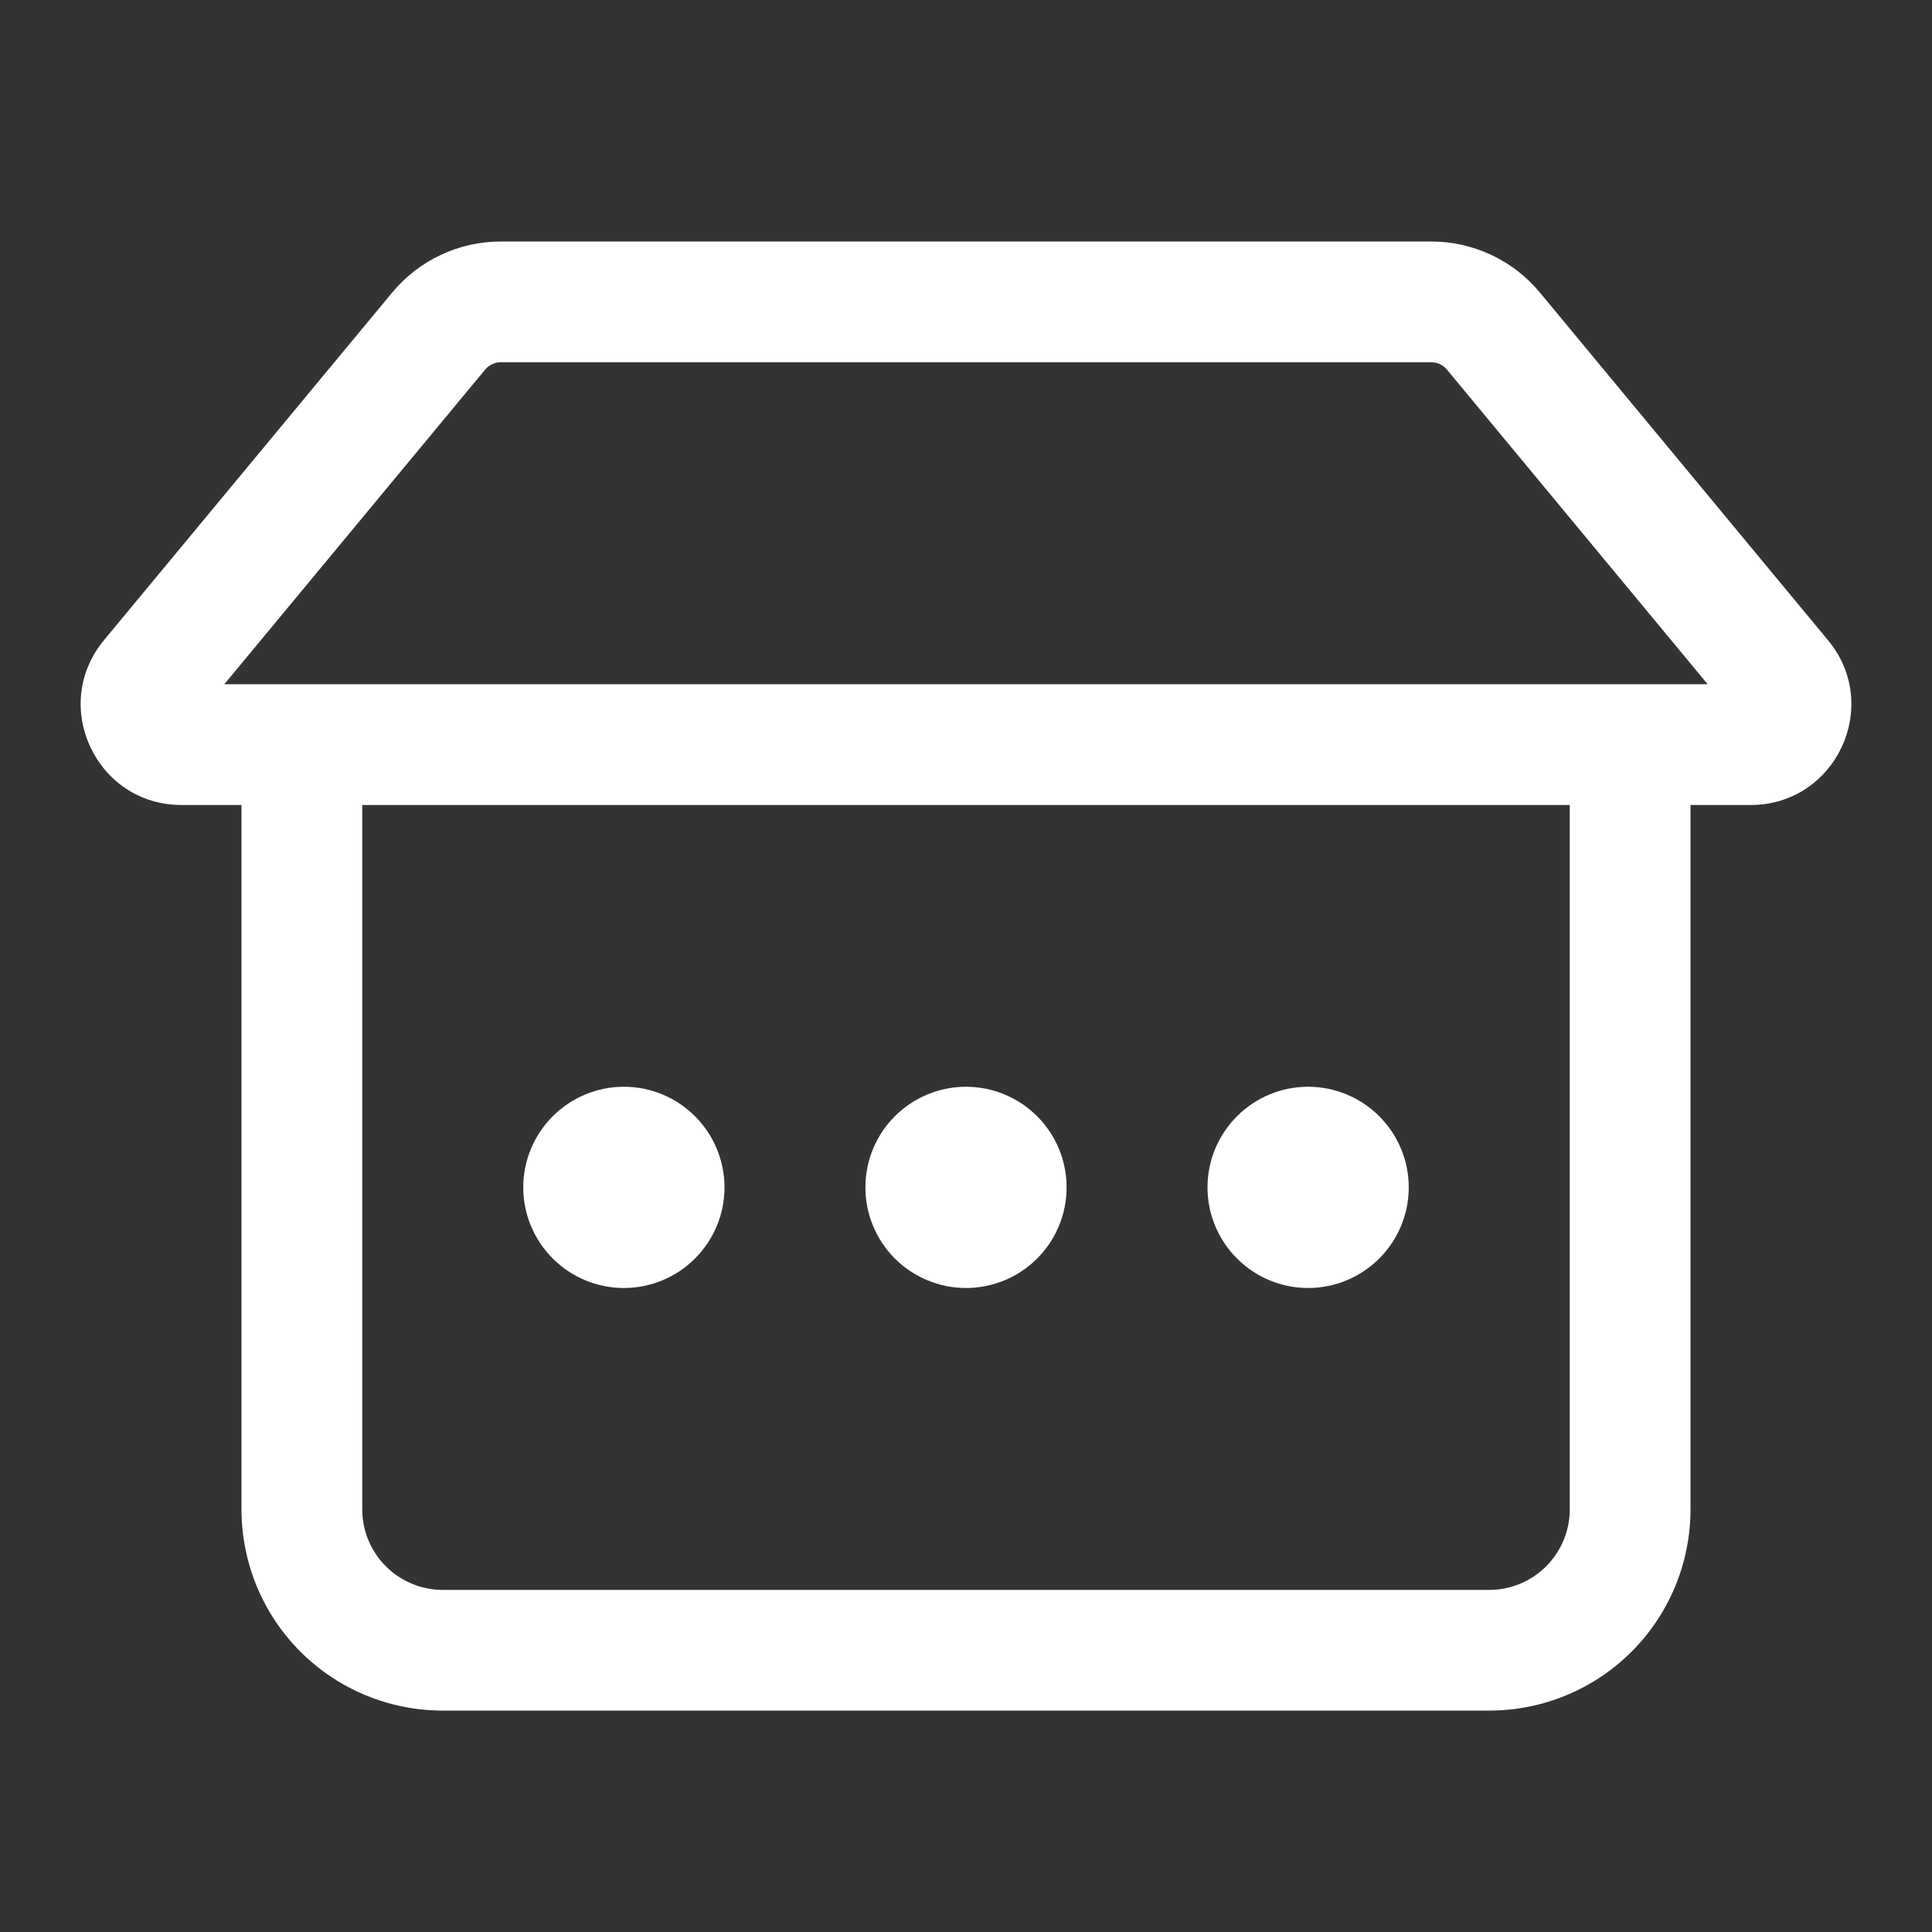<svg width="30" height="30" viewBox="0 0 30 30" fill="none" xmlns="http://www.w3.org/2000/svg">
<rect x="0" y="0" width="30" height="30" fill="#333333" stroke="none"/>
<path d="M9.688 20C10.102 20 10.499 19.835 10.792 19.542C11.085 19.249 11.25 18.852 11.25 18.438C11.25 18.023 11.085 17.626 10.792 17.333C10.499 17.04 10.102 16.875 9.688 16.875C9.273 16.875 8.876 17.04 8.583 17.333C8.29 17.626 8.125 18.023 8.125 18.438C8.125 18.852 8.29 19.249 8.583 19.542C8.876 19.835 9.273 20 9.688 20ZM16.562 18.438C16.562 18.852 16.398 19.249 16.105 19.542C15.812 19.835 15.414 20 15 20C14.586 20 14.188 19.835 13.895 19.542C13.602 19.249 13.438 18.852 13.438 18.438C13.438 18.023 13.602 17.626 13.895 17.333C14.188 17.04 14.586 16.875 15 16.875C15.414 16.875 15.812 17.04 16.105 17.333C16.398 17.626 16.562 18.023 16.562 18.438ZM20.312 20C20.727 20 21.124 19.835 21.417 19.542C21.71 19.249 21.875 18.852 21.875 18.438C21.875 18.023 21.71 17.626 21.417 17.333C21.124 17.04 20.727 16.875 20.312 16.875C19.898 16.875 19.501 17.04 19.208 17.333C18.915 17.626 18.75 18.023 18.75 18.438C18.75 18.852 18.915 19.249 19.208 19.542C19.501 19.835 19.898 20 20.312 20ZM6.091 4.541C6.297 4.294 6.554 4.094 6.845 3.958C7.136 3.821 7.453 3.75 7.775 3.75H22.225C22.876 3.75 23.494 4.04 23.91 4.541L28.385 9.941C29.23 10.959 28.506 12.5 27.183 12.5H26.25V23.438C26.25 24.266 25.921 25.061 25.335 25.647C24.749 26.233 23.954 26.562 23.125 26.562H6.875C6.046 26.562 5.251 26.233 4.665 25.647C4.079 25.061 3.75 24.266 3.75 23.438V12.5H2.818C1.495 12.5 0.771 10.959 1.615 9.94L6.091 4.541ZM7.775 5.625C7.729 5.625 7.684 5.635 7.643 5.655C7.601 5.674 7.564 5.702 7.535 5.737L3.483 10.625H26.517L22.466 5.737C22.437 5.702 22.4 5.674 22.358 5.654C22.317 5.635 22.271 5.625 22.225 5.625H7.775ZM5.625 12.5V23.438C5.625 23.769 5.757 24.087 5.991 24.321C6.226 24.556 6.544 24.688 6.875 24.688H23.125C23.457 24.688 23.774 24.556 24.009 24.321C24.243 24.087 24.375 23.769 24.375 23.438V12.5H5.625Z" fill="white"/>
</svg>
